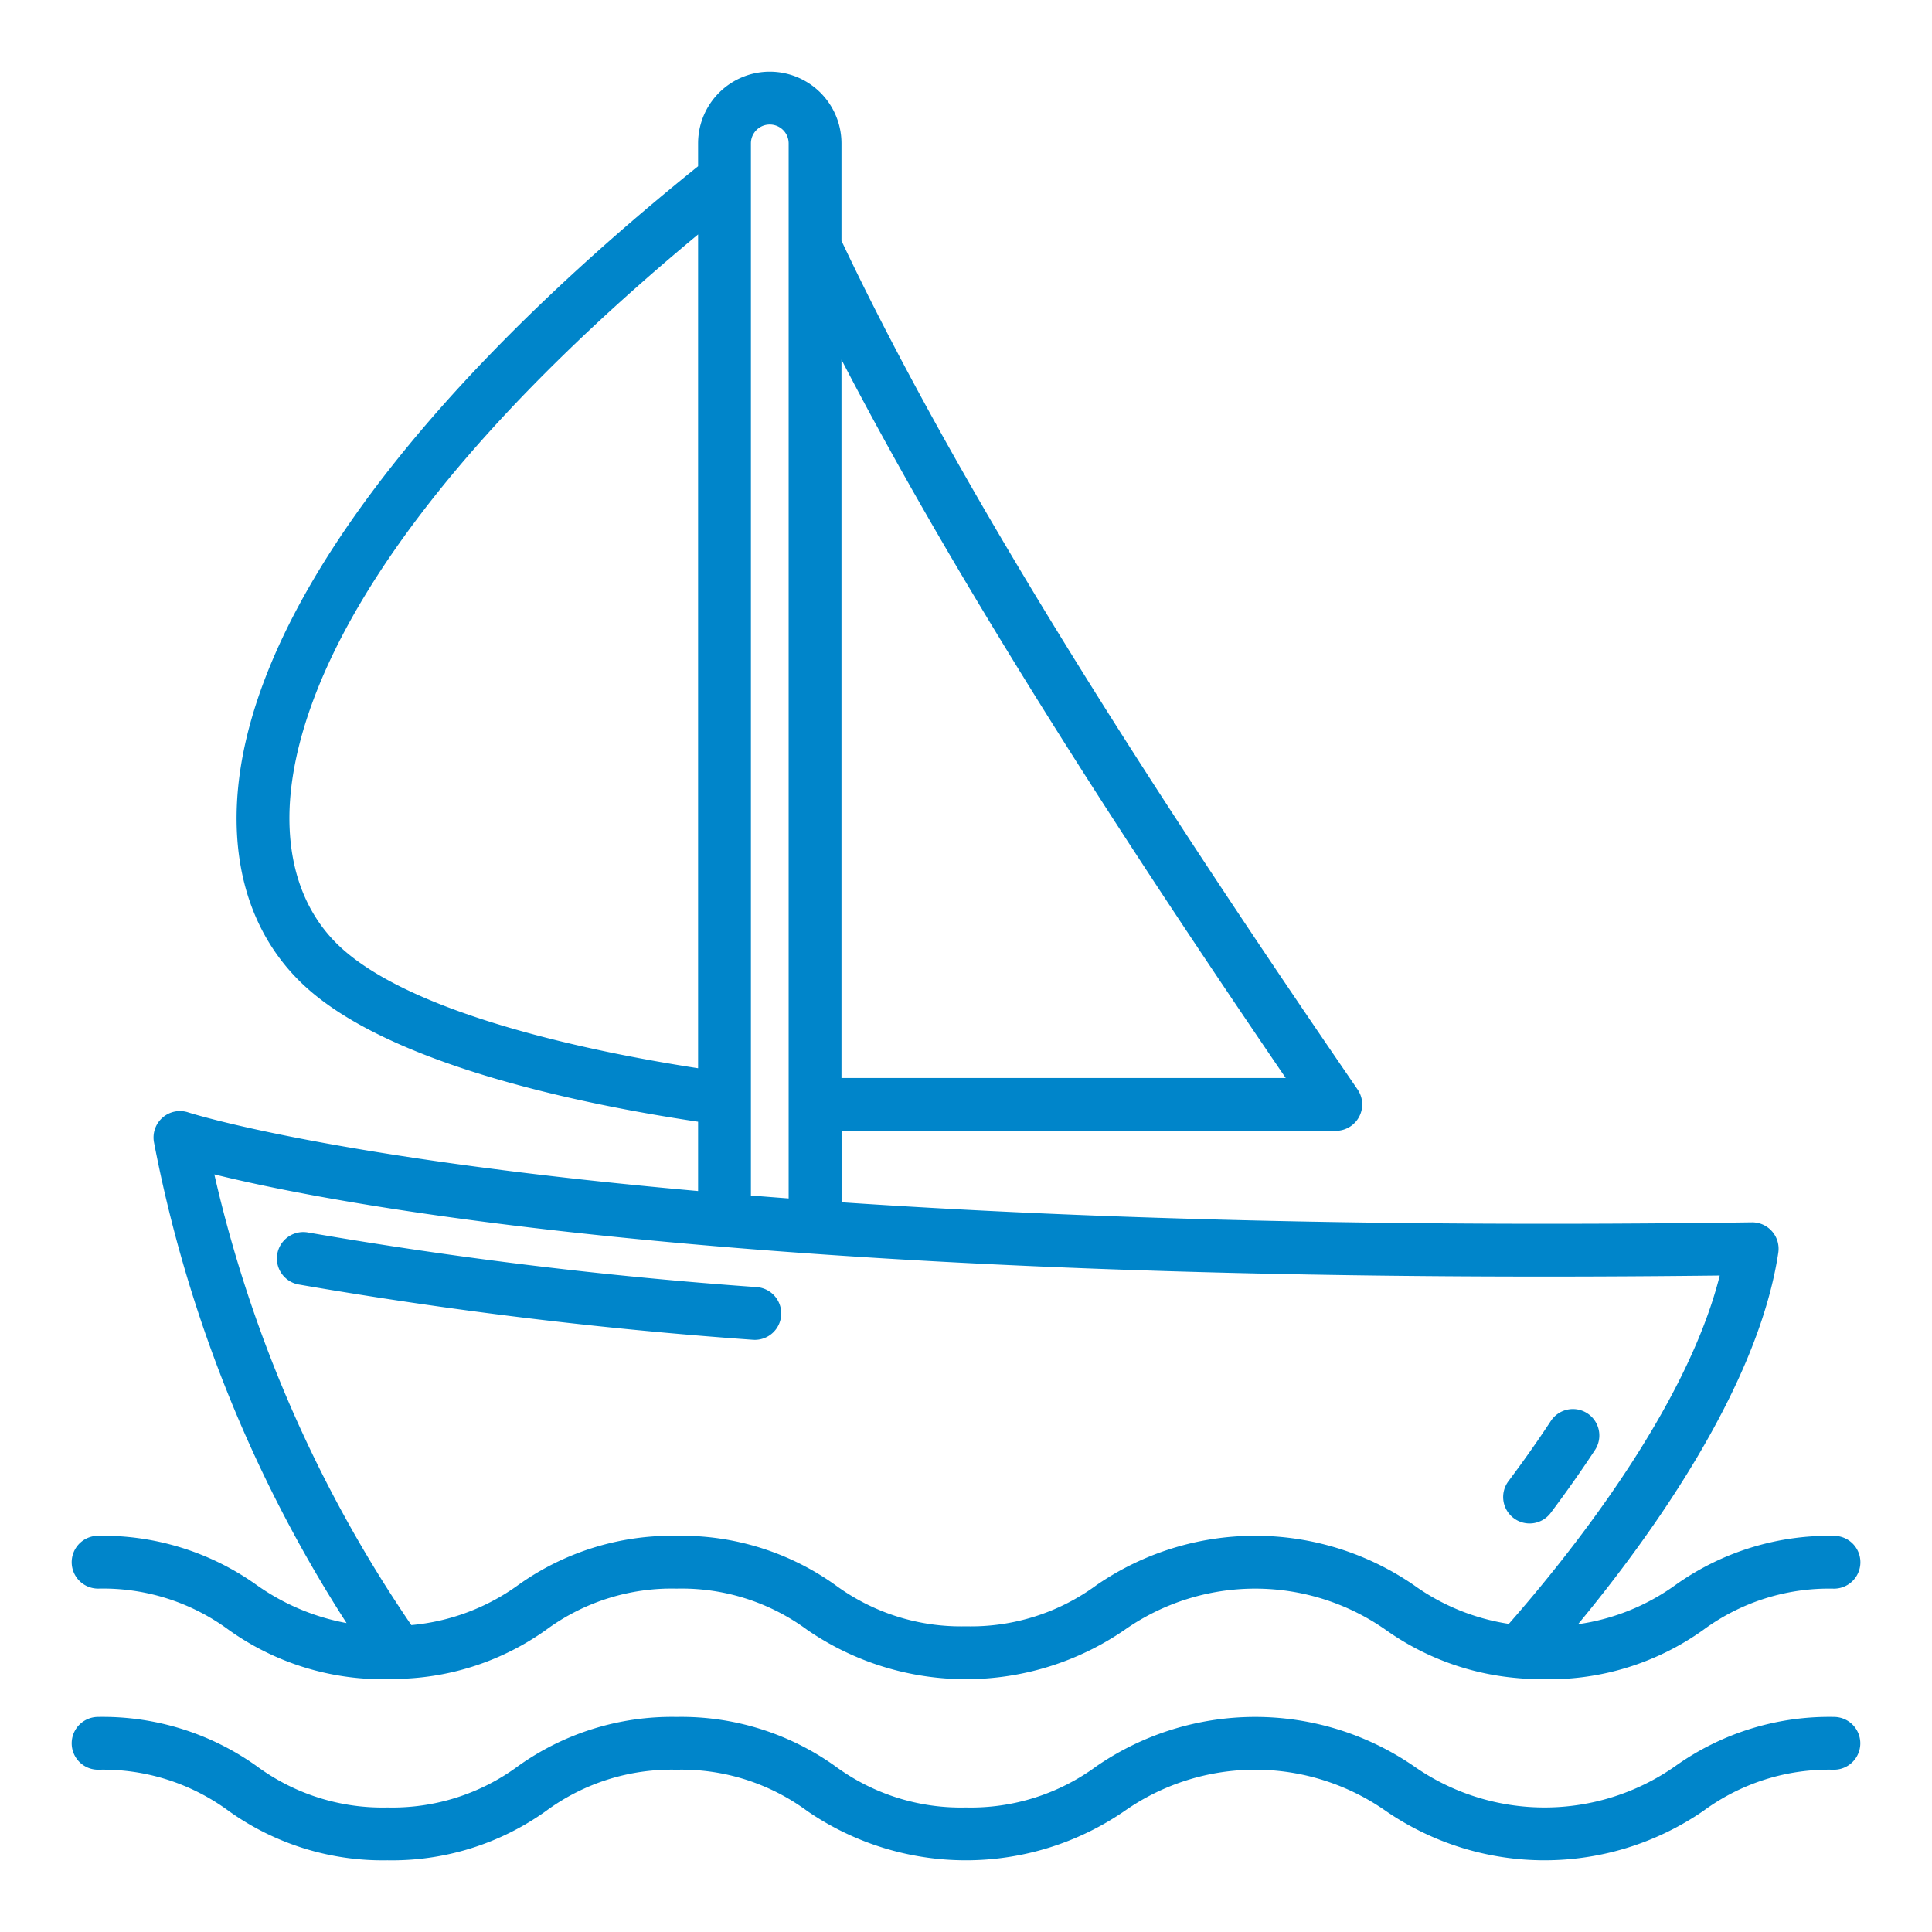 <?xml version="1.0" encoding="UTF-8" standalone="no"?>
<svg
   xmlns:dc="http://purl.org/dc/elements/1.1/"
   xmlns:cc="http://creativecommons.org/ns#"
   xmlns:rdf="http://www.w3.org/1999/02/22-rdf-syntax-ns#"
   xmlns:svg="http://www.w3.org/2000/svg"
   xmlns="http://www.w3.org/2000/svg"
   xmlns:sodipodi="http://sodipodi.sourceforge.net/DTD/sodipodi-0.dtd"
   xmlns:inkscape="http://www.inkscape.org/namespaces/inkscape"
   width="512"
   height="512"
   viewBox="0 0 128 128"
   version="1.1"
   id="svg12"
   sodipodi:docname="sailboat.svg"
   inkscape:version="1.0.2-2 (e86c870879, 2021-01-15)">
  <defs
     id="defs16" />
  <sodipodi:namedview
     pagecolor="#ffffff"
     bordercolor="#666666"
     borderopacity="1"
     objecttolerance="10"
     gridtolerance="10"
     guidetolerance="10"
     inkscape:pageopacity="0"
     inkscape:pageshadow="2"
     inkscape:window-width="1920"
     inkscape:window-height="1001"
     id="namedview14"
     showgrid="false"
     inkscape:zoom="1.5657858"
     inkscape:cx="256"
     inkscape:cy="256"
     inkscape:window-x="-9"
     inkscape:window-y="-9"
     inkscape:window-maximized="1"
     inkscape:current-layer="svg12" />
  <g
     id="g10"
     style="fill:#0085ca;fill-opacity:1">
    <path
       d="M100.29,100.583a1.748,1.748,0,0,0,2.449-.351c1.055-1.407,2.041-2.809,2.934-4.167a1.75,1.75,0,0,0-2.926-1.922c-.852,1.3-1.8,2.641-2.809,3.99A1.75,1.75,0,0,0,100.29,100.583Z"
       id="path2"
       style="fill:#0085ca;fill-opacity:1" />
    <path
       d="M49.867,88.764c.047,0,.093.006.139.006a1.75,1.75,0,0,0,.135-3.495,298.321,298.321,0,0,1-29.73-3.619A1.75,1.75,0,1,0,19.78,85.1,301.233,301.233,0,0,0,49.867,88.764Z"
       id="path4"
       style="fill:#0085ca;fill-opacity:1" />
    <path
       d="M6.5,105.25a14.026,14.026,0,0,1,8.651,2.732A17.55,17.55,0,0,0,25.67,111.25c.292,0,.583,0,.765-.021a17.482,17.482,0,0,0,9.748-3.249,14.012,14.012,0,0,1,8.647-2.73,14.021,14.021,0,0,1,8.651,2.733,18.549,18.549,0,0,0,21.028,0,15.058,15.058,0,0,1,17.3,0,17.581,17.581,0,0,0,8.7,3.192c.547.053,1.144.078,1.827.078a17.534,17.534,0,0,0,10.508-3.266,14.041,14.041,0,0,1,8.662-2.734,1.75,1.75,0,0,0,0-3.5,17.55,17.55,0,0,0-10.519,3.268,14.5,14.5,0,0,1-6.437,2.587c4.8-5.8,11.93-15.688,13.267-24.616a1.751,1.751,0,0,0-1.755-2.009c-25.309.351-45.107-.3-60.306-1.328V74.92H88.5a1.75,1.75,0,0,0,1.443-2.74C78.5,55.491,64.3,34.052,55.75,15.95V9.5a4.75,4.75,0,0,0-9.5,0v1.514C27,26.508,16.153,41.552,15.69,53.431c-.188,4.861,1.349,8.958,4.447,11.849,5.595,5.22,18.173,7.85,26.113,9.037v4.592C22.012,76.75,12.625,73.75,12.476,73.7A1.751,1.751,0,0,0,10.2,75.673a90.284,90.284,0,0,0,12.761,31.86,14.98,14.98,0,0,1-5.951-2.517A17.537,17.537,0,0,0,6.5,101.75a1.75,1.75,0,0,0,0,3.5ZM85.183,71.42H55.75V23.829C63.935,39.616,75.366,57.03,85.183,71.42Zm-62.659-8.7c-2.331-2.176-3.484-5.341-3.337-9.154.239-6.115,4.154-19.017,27.063-38.033V70.773C39.574,69.742,27.445,67.31,22.524,62.721ZM49.75,9.5a1.25,1.25,0,0,1,2.5,0V79.4c-.848-.064-1.683-.129-2.5-.195Zm64.188,75.007c-2.217,8.85-10,18.549-13.974,23.079a14.512,14.512,0,0,1-6.3-2.573,18.533,18.533,0,0,0-21.009,0,14.039,14.039,0,0,1-8.662,2.734,14.023,14.023,0,0,1-8.651-2.733A17.523,17.523,0,0,0,44.83,101.75a17.526,17.526,0,0,0-10.5,3.264,14.24,14.24,0,0,1-7.078,2.652A87.517,87.517,0,0,1,14.2,77.806C22.588,79.883,50.614,85.248,113.938,84.507Z"
       id="path6"
       style="fill:#0085ca;fill-opacity:1" />
    <path
       d="M121.5,113.75a17.543,17.543,0,0,0-10.514,3.267,15.074,15.074,0,0,1-17.312,0,18.55,18.55,0,0,0-21.027,0,14.032,14.032,0,0,1-8.655,2.733,14.034,14.034,0,0,1-8.655-2.733,17.533,17.533,0,0,0-10.512-3.267,17.525,17.525,0,0,0-10.509,3.267,14.021,14.021,0,0,1-8.651,2.733,14.028,14.028,0,0,1-8.653-2.733A17.543,17.543,0,0,0,6.5,113.75a1.75,1.75,0,0,0,0,3.5,14.028,14.028,0,0,1,8.654,2.733,17.532,17.532,0,0,0,10.511,3.267,17.525,17.525,0,0,0,10.509-3.267,14.023,14.023,0,0,1,8.651-2.733,14.028,14.028,0,0,1,8.654,2.733,18.549,18.549,0,0,0,21.026,0,15.073,15.073,0,0,1,17.311,0,18.552,18.552,0,0,0,21.028,0,14.035,14.035,0,0,1,8.656-2.733,1.75,1.75,0,0,0,0-3.5Z"
       id="path8"
       style="fill:#0085ca;fill-opacity:1" />
  </g>
</svg>
